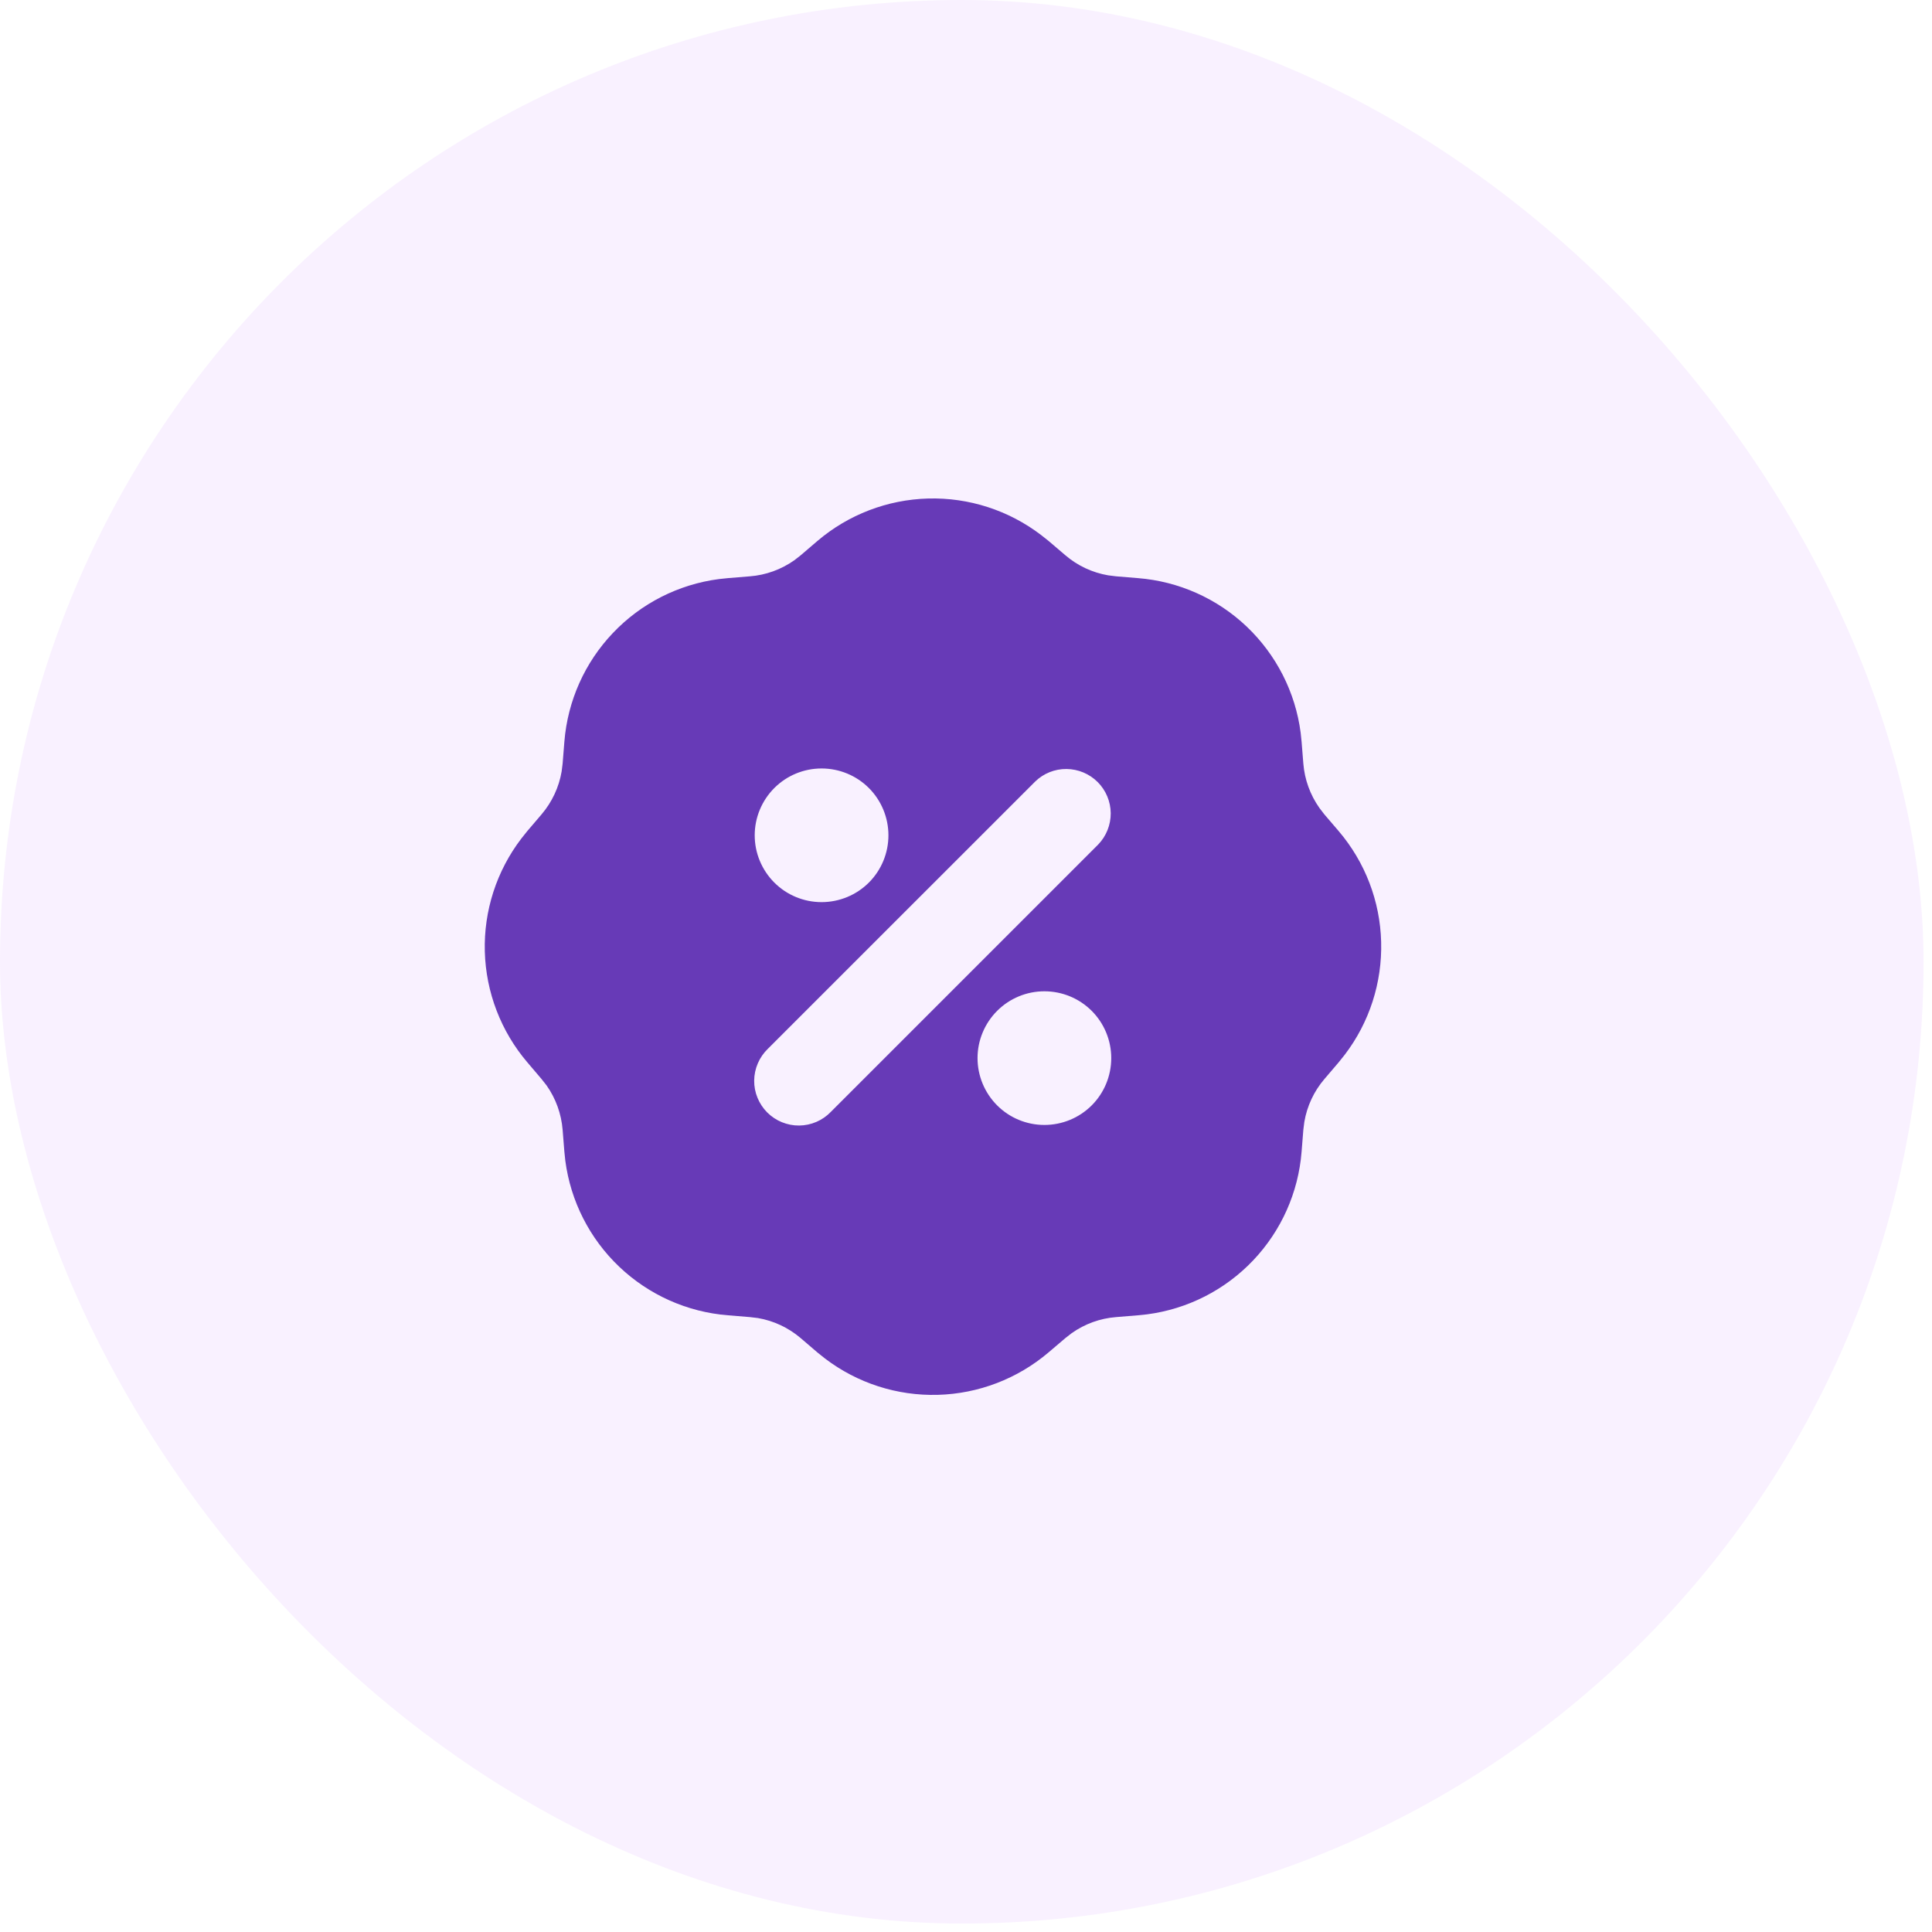 <svg width="33" height="33" viewBox="0 0 33 33" fill="none" xmlns="http://www.w3.org/2000/svg">
<rect width="32.856" height="32.856" rx="16.428" fill="#E2BBFE" fill-opacity="0.2"/>
<path fill-rule="evenodd" clip-rule="evenodd" d="M13.961 9.241C14.49 8.79 15.158 8.534 15.853 8.515C16.548 8.496 17.229 8.716 17.782 9.138L17.912 9.241L18.198 9.485C18.406 9.663 18.659 9.781 18.928 9.827L19.064 9.844L19.439 9.875C20.134 9.93 20.79 10.223 21.295 10.703C21.8 11.184 22.126 11.823 22.216 12.514L22.232 12.667L22.262 13.043C22.284 13.316 22.379 13.577 22.537 13.801L22.62 13.909L22.865 14.195C23.317 14.725 23.573 15.392 23.591 16.087C23.61 16.783 23.391 17.463 22.969 18.016L22.865 18.146L22.621 18.432C22.443 18.64 22.325 18.893 22.279 19.163L22.262 19.298L22.232 19.674C22.177 20.369 21.884 21.024 21.404 21.529C20.923 22.035 20.284 22.36 19.592 22.45L19.439 22.466L19.064 22.497C18.791 22.518 18.529 22.613 18.306 22.771L18.198 22.855L17.911 23.099C17.381 23.55 16.714 23.806 16.019 23.825C15.323 23.844 14.643 23.625 14.09 23.203L13.961 23.1L13.675 22.855C13.466 22.677 13.214 22.559 12.944 22.513L12.809 22.497L12.433 22.466C11.738 22.411 11.083 22.118 10.578 21.638C10.072 21.157 9.747 20.518 9.656 19.826L9.64 19.674L9.61 19.298C9.588 19.026 9.494 18.764 9.336 18.54L9.251 18.432L9.007 18.145C8.556 17.616 8.3 16.948 8.281 16.253C8.262 15.557 8.482 14.877 8.904 14.324L9.007 14.195L9.251 13.909C9.428 13.701 9.547 13.448 9.593 13.178L9.61 13.043L9.64 12.667C9.696 11.972 9.988 11.317 10.469 10.812C10.949 10.306 11.589 9.981 12.28 9.891L12.432 9.875L12.809 9.844C13.081 9.823 13.343 9.728 13.567 9.57L13.675 9.486L13.961 9.241ZM17.839 16.932C17.536 16.932 17.246 17.052 17.032 17.266C16.818 17.48 16.697 17.771 16.697 18.073C16.697 18.376 16.818 18.667 17.032 18.881C17.246 19.095 17.536 19.215 17.839 19.215C18.142 19.215 18.433 19.095 18.647 18.881C18.861 18.667 18.981 18.376 18.981 18.073C18.981 17.771 18.861 17.48 18.647 17.266C18.433 17.052 18.142 16.932 17.839 16.932ZM17.682 13.349L13.114 17.916C13.042 17.986 12.984 18.07 12.944 18.163C12.904 18.256 12.883 18.356 12.882 18.457C12.881 18.558 12.9 18.658 12.939 18.752C12.977 18.845 13.034 18.93 13.105 19.002C13.177 19.073 13.261 19.13 13.355 19.168C13.449 19.206 13.549 19.226 13.65 19.225C13.751 19.224 13.851 19.203 13.944 19.163C14.037 19.123 14.121 19.065 14.191 18.992L18.758 14.425C18.897 14.281 18.973 14.089 18.972 13.89C18.97 13.69 18.89 13.499 18.749 13.358C18.608 13.217 18.417 13.137 18.217 13.135C18.017 13.133 17.825 13.21 17.682 13.349ZM14.033 13.126C13.73 13.126 13.44 13.246 13.226 13.46C13.012 13.674 12.891 13.965 12.891 14.268C12.891 14.57 13.012 14.861 13.226 15.075C13.44 15.289 13.73 15.409 14.033 15.409C14.336 15.409 14.627 15.289 14.841 15.075C15.055 14.861 15.175 14.57 15.175 14.268C15.175 13.965 15.055 13.674 14.841 13.46C14.627 13.246 14.336 13.126 14.033 13.126Z" fill="#673AB7"/>
</svg>
